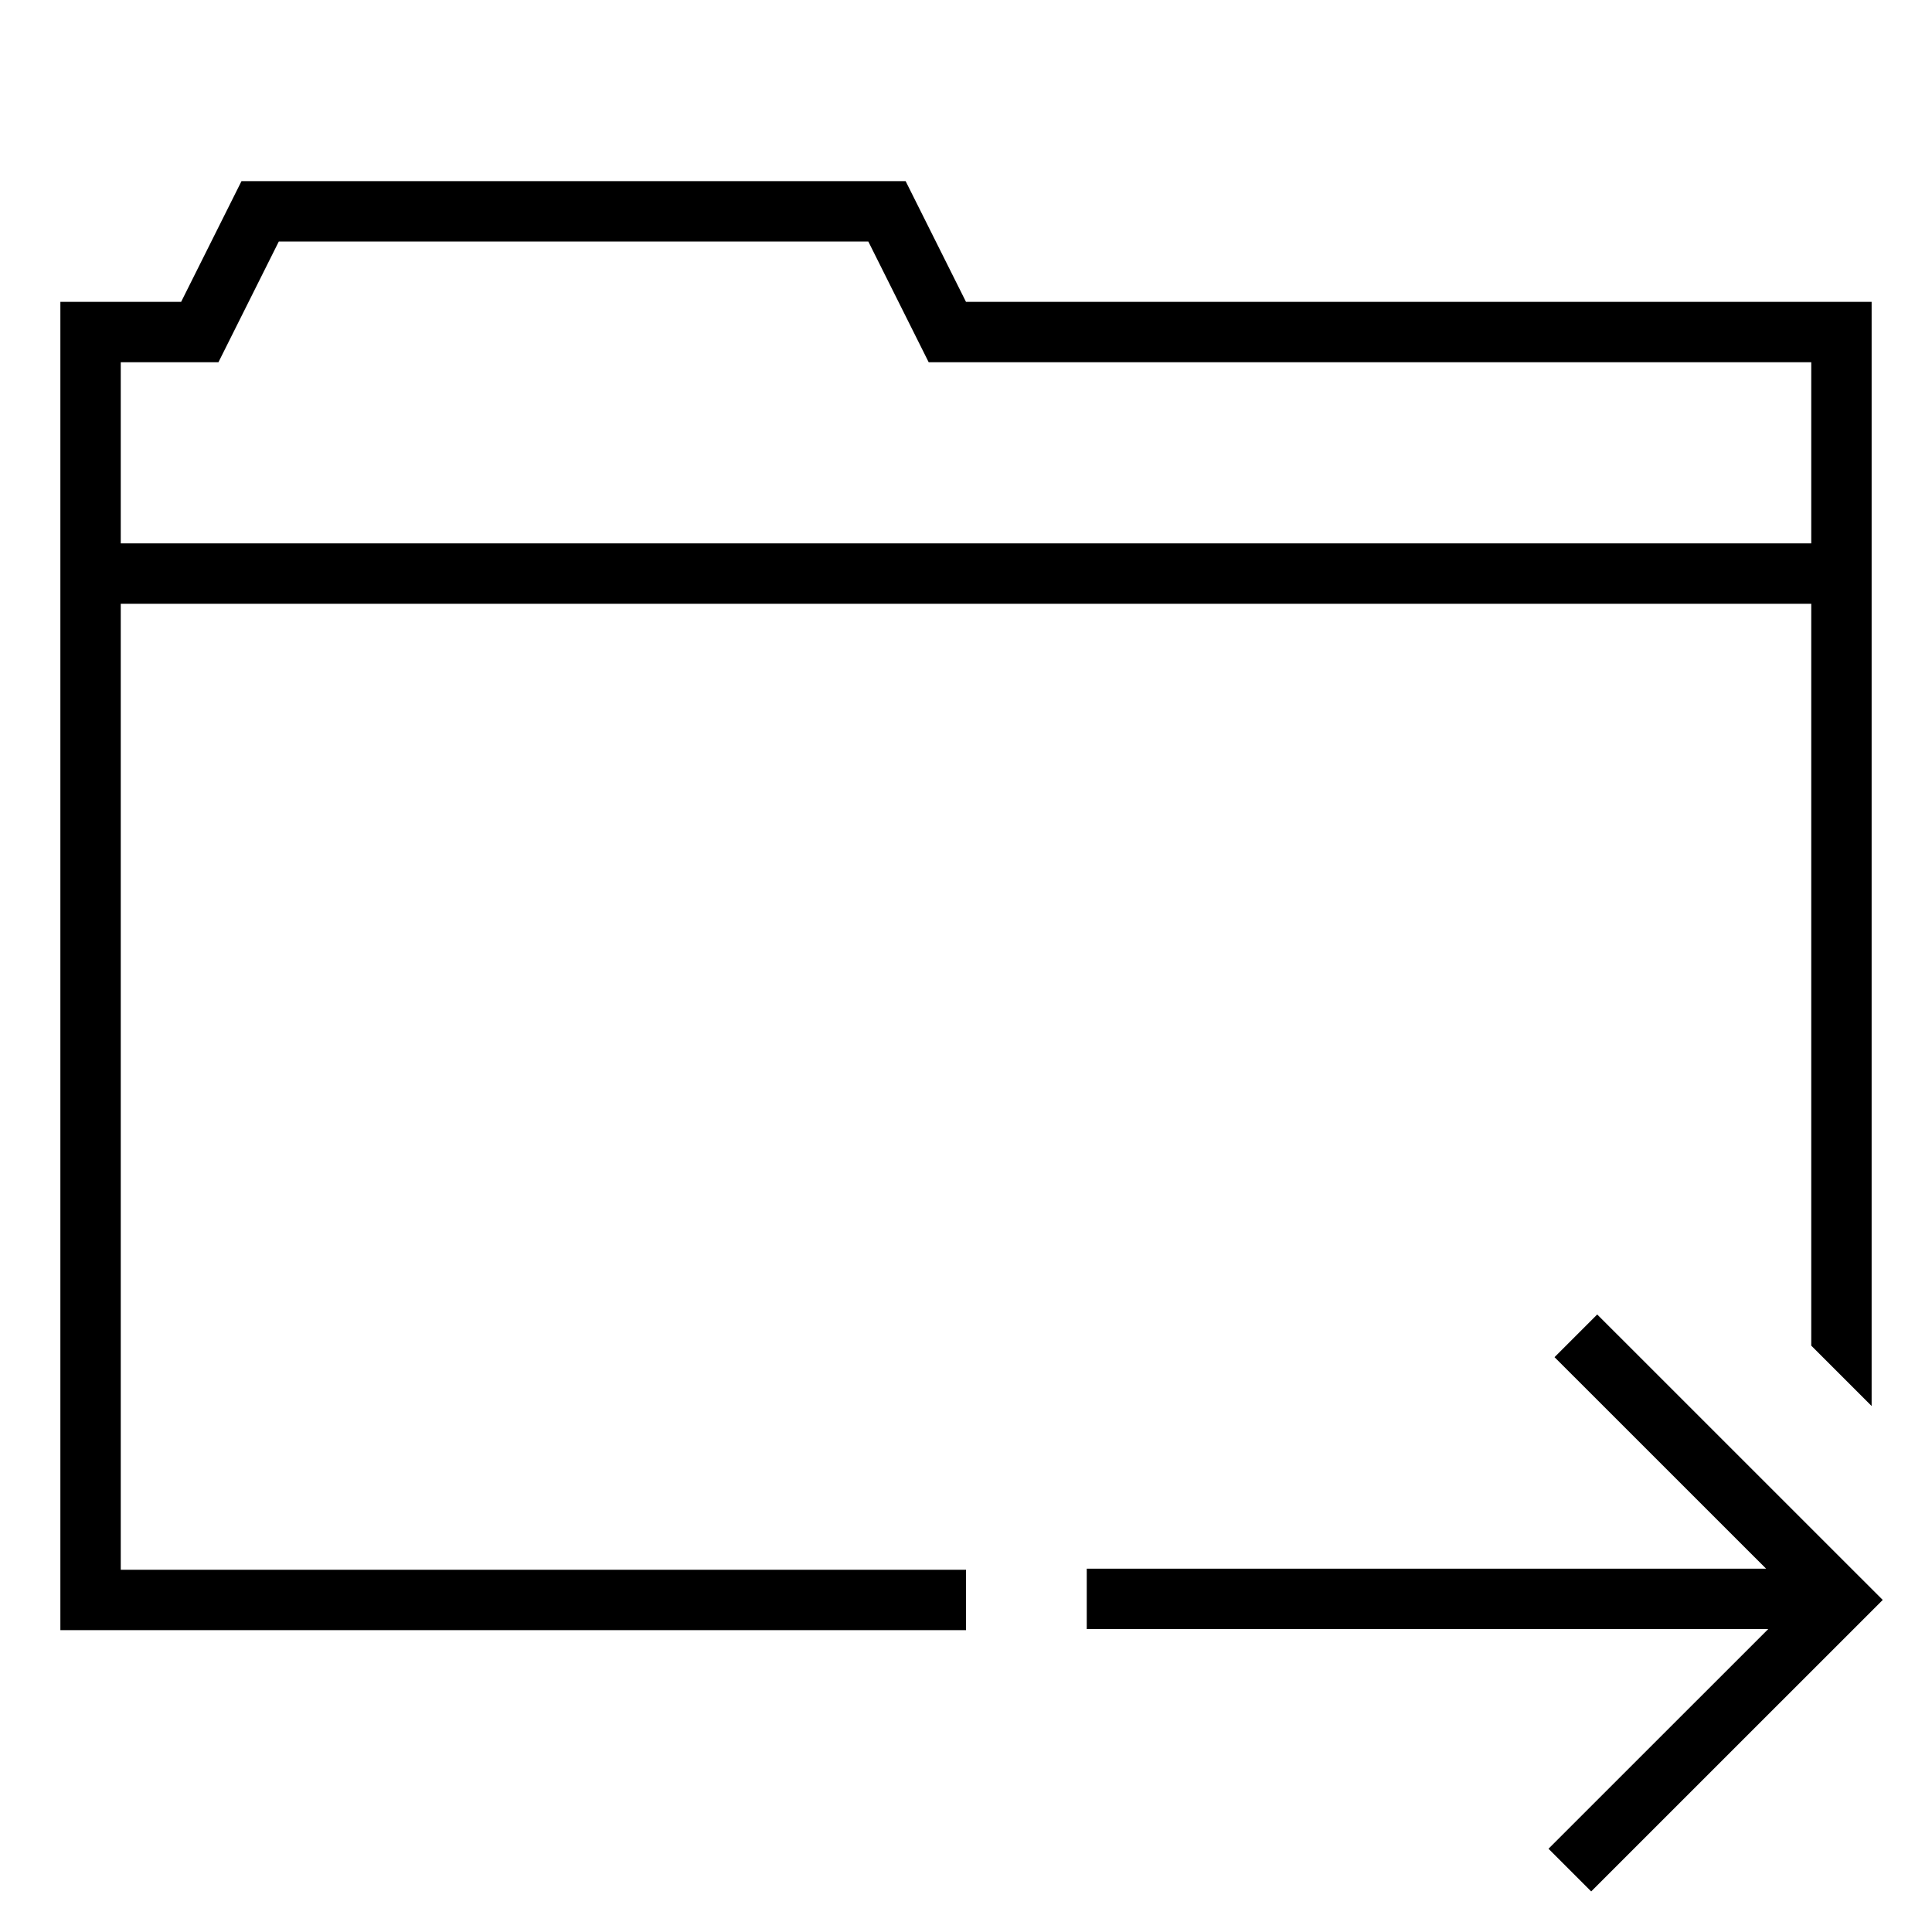 <svg xmlns="http://www.w3.org/2000/svg" viewBox="0 0 32 32"><path d="M16 26H2V10h28v12.288l1 1V5H16l-1-2H4L3 5H1v22h15zM2 6h1.618l1-2h9.764l1 2H30v3H2zm29.184 20.5l-4.829 4.828-.707-.707 3.64-3.639H18v-1h11.252l-3.504-3.503.707-.707z"/></svg>